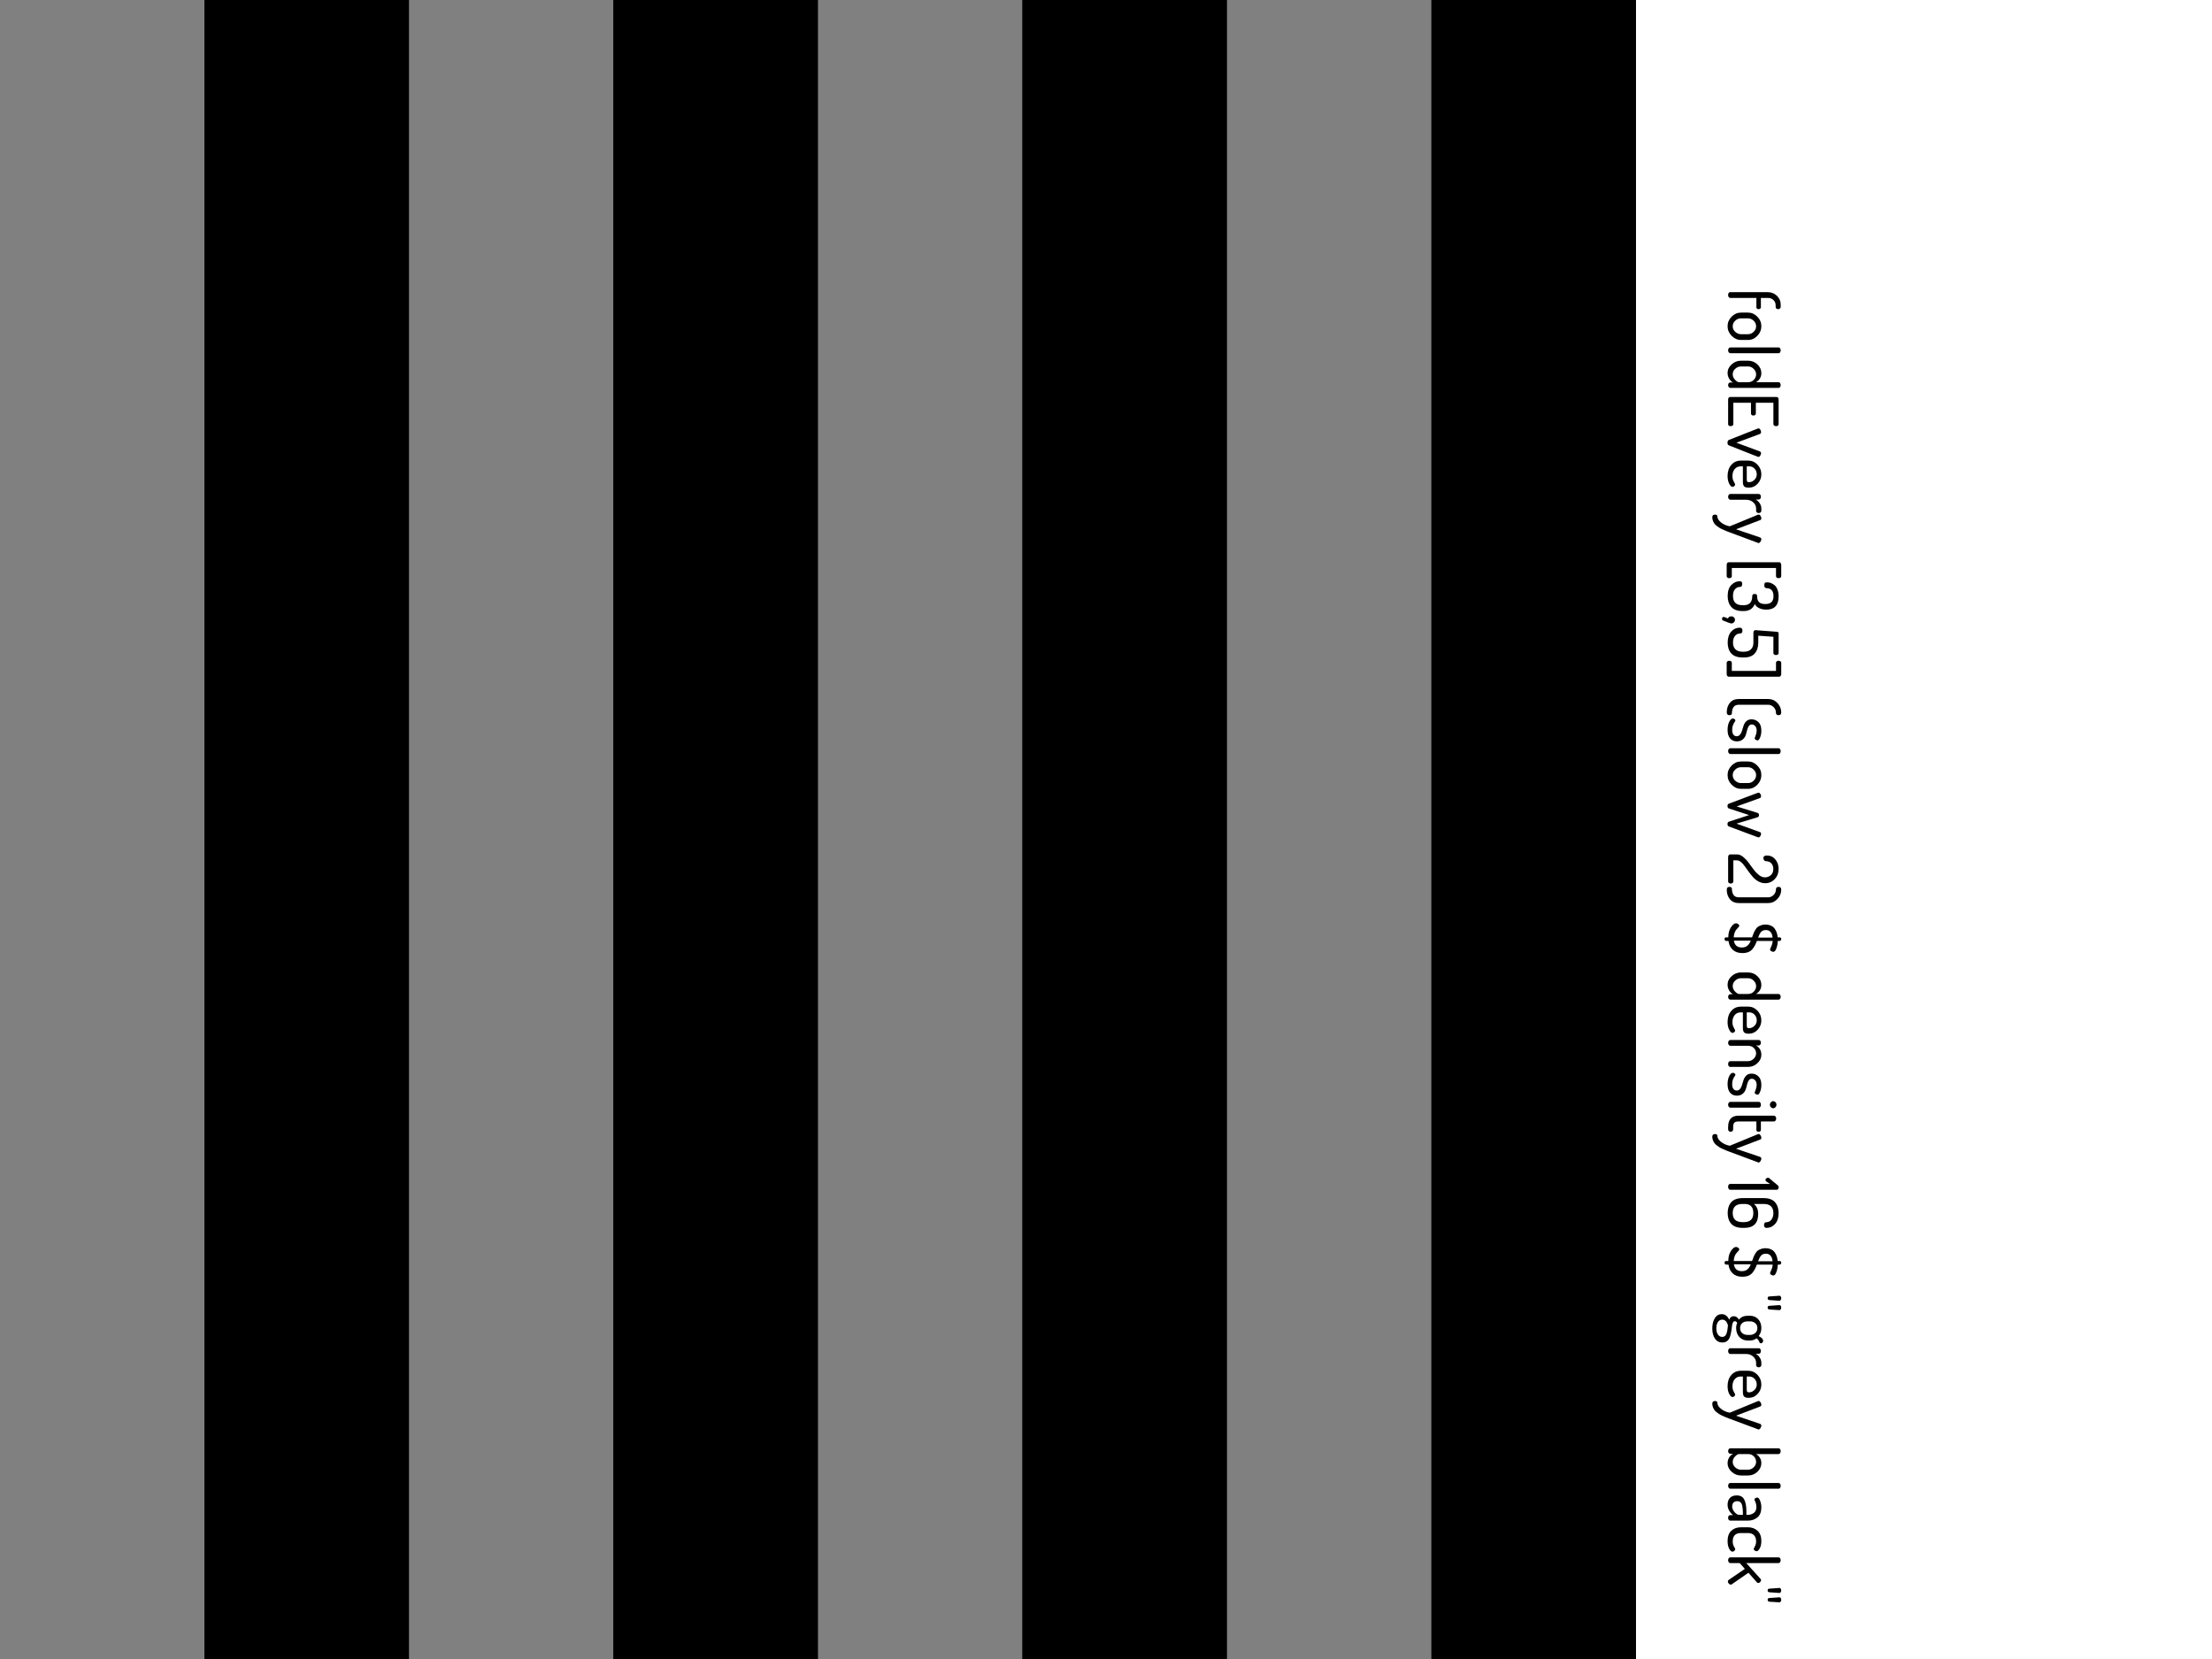 <?xml version="1.0" encoding="UTF-8"?>
<svg xmlns="http://www.w3.org/2000/svg" xmlns:xlink="http://www.w3.org/1999/xlink" width="384pt" height="288pt" viewBox="0 0 384 288" version="1.1">
<g id="surface137">
<path style=" stroke:none;fill-rule:nonzero;fill:rgb(0%,0%,0%);fill-opacity:1;" d="M 0 0 L 284 0 L 284 288 L 0 288 Z M 0 0 "/>
<path style=" stroke:none;fill-rule:nonzero;fill:rgb(50.196%,50.196%,50.196%);fill-opacity:1;" d="M 0 0 L 35.5 0 L 35.5 288 L 0 288 Z M 0 0 "/>
<path style=" stroke:none;fill-rule:nonzero;fill:rgb(0%,0%,0%);fill-opacity:1;" d="M 35.5 0 L 71 0 L 71 288 L 35.5 288 Z M 35.5 0 "/>
<path style=" stroke:none;fill-rule:nonzero;fill:rgb(50.196%,50.196%,50.196%);fill-opacity:1;" d="M 71 0 L 106.5 0 L 106.5 288 L 71 288 Z M 71 0 "/>
<path style=" stroke:none;fill-rule:nonzero;fill:rgb(0%,0%,0%);fill-opacity:1;" d="M 106.5 0 L 142 0 L 142 288 L 106.5 288 Z M 106.5 0 "/>
<path style=" stroke:none;fill-rule:nonzero;fill:rgb(50.196%,50.196%,50.196%);fill-opacity:1;" d="M 142 0 L 177.5 0 L 177.5 288 L 142 288 Z M 142 0 "/>
<path style=" stroke:none;fill-rule:nonzero;fill:rgb(0%,0%,0%);fill-opacity:1;" d="M 177.5 0 L 213 0 L 213 288 L 177.5 288 Z M 177.5 0 "/>
<path style=" stroke:none;fill-rule:nonzero;fill:rgb(50.196%,50.196%,50.196%);fill-opacity:1;" d="M 213 0 L 248.5 0 L 248.5 288 L 213 288 Z M 213 0 "/>
<path style=" stroke:none;fill-rule:nonzero;fill:rgb(0%,0%,0%);fill-opacity:1;" d="M 248.5 0 L 284 0 L 284 288 L 248.5 288 Z M 248.5 0 "/>
<path style=" stroke:none;fill-rule:nonzero;fill:rgb(0%,0%,0%);fill-opacity:1;" d="M 300.344 50.719 L 306.875 50.719 C 307.5 50.719 308.031 50.926 308.469 51.344 C 308.906 51.77 309.125 52.27 309.125 52.844 L 309.125 53.266 C 309.125 53.391 309.078 53.488 308.984 53.562 C 308.898 53.633 308.797 53.672 308.672 53.672 C 308.555 53.672 308.457 53.633 308.375 53.562 C 308.289 53.488 308.25 53.391 308.25 53.266 L 308.25 53.016 C 308.25 52.641 308.125 52.332 307.875 52.094 C 307.625 51.852 307.316 51.727 306.953 51.719 L 305.688 51.719 L 305.688 53.359 C 305.688 53.453 305.645 53.523 305.562 53.578 C 305.488 53.641 305.398 53.672 305.297 53.672 C 305.191 53.672 305.098 53.641 305.016 53.578 C 304.941 53.523 304.906 53.453 304.906 53.359 L 304.906 51.719 L 300.344 51.719 C 300.25 51.719 300.164 51.664 300.094 51.562 C 300.031 51.469 300 51.348 300 51.203 C 300 51.066 300.031 50.953 300.094 50.859 C 300.156 50.766 300.238 50.719 300.344 50.719 Z M 302.234 54.266 L 303.453 54.266 C 304.066 54.266 304.602 54.5 305.062 54.969 C 305.531 55.438 305.766 55.988 305.766 56.625 C 305.766 57.27 305.535 57.828 305.078 58.297 C 304.617 58.773 304.078 59.016 303.453 59.016 L 302.234 59.016 C 301.617 59.016 301.078 58.773 300.609 58.297 C 300.141 57.816 299.906 57.258 299.906 56.625 C 299.906 56 300.141 55.445 300.609 54.969 C 301.078 54.5 301.617 54.266 302.234 54.266 Z M 302.234 55.266 C 301.859 55.266 301.523 55.398 301.234 55.672 C 300.941 55.941 300.797 56.266 300.797 56.641 C 300.797 57.016 300.941 57.336 301.234 57.609 C 301.535 57.879 301.867 58.016 302.234 58.016 L 303.453 58.016 C 303.816 58.016 304.141 57.879 304.422 57.609 C 304.711 57.336 304.859 57.016 304.859 56.641 C 304.859 56.266 304.711 55.941 304.422 55.672 C 304.141 55.398 303.816 55.266 303.453 55.266 Z M 300.359 60.316 L 308.766 60.316 C 308.867 60.316 308.953 60.363 309.016 60.457 C 309.086 60.551 309.125 60.668 309.125 60.816 C 309.125 60.961 309.086 61.082 309.016 61.176 C 308.953 61.27 308.867 61.316 308.766 61.316 L 300.359 61.316 C 300.273 61.316 300.191 61.262 300.109 61.16 C 300.035 61.066 300 60.949 300 60.816 C 300 60.68 300.035 60.559 300.109 60.457 C 300.18 60.363 300.266 60.316 300.359 60.316 Z M 302.234 62.617 L 303.453 62.617 C 304.086 62.617 304.629 62.828 305.078 63.258 C 305.535 63.684 305.766 64.188 305.766 64.773 C 305.766 65.137 305.676 65.453 305.5 65.727 C 305.32 65.996 305.102 66.203 304.844 66.352 L 308.766 66.352 C 308.867 66.352 308.953 66.398 309.016 66.492 C 309.086 66.586 309.125 66.703 309.125 66.852 C 309.125 66.996 309.086 67.109 309.016 67.195 C 308.953 67.289 308.867 67.336 308.766 67.336 L 300.359 67.336 C 300.266 67.336 300.18 67.289 300.109 67.195 C 300.035 67.102 300 66.984 300 66.852 C 300 66.727 300.035 66.617 300.109 66.523 C 300.18 66.438 300.266 66.398 300.359 66.398 L 300.844 66.398 C 300.582 66.262 300.359 66.039 300.172 65.727 C 299.996 65.422 299.906 65.094 299.906 64.742 C 299.906 64.18 300.141 63.684 300.609 63.258 C 301.078 62.828 301.617 62.617 302.234 62.617 Z M 302.234 63.617 C 301.867 63.617 301.535 63.75 301.234 64.023 C 300.941 64.293 300.797 64.609 300.797 64.977 C 300.797 65.328 300.93 65.648 301.203 65.93 C 301.473 66.211 301.707 66.352 301.906 66.352 L 303.453 66.352 C 303.867 66.352 304.207 66.211 304.469 65.93 C 304.727 65.656 304.859 65.344 304.859 64.992 C 304.859 64.617 304.711 64.293 304.422 64.023 C 304.141 63.75 303.816 63.617 303.453 63.617 Z M 300.359 68.918 L 308.406 68.918 C 308.52 68.918 308.609 68.957 308.672 69.043 C 308.734 69.137 308.766 69.246 308.766 69.371 L 308.766 73.637 C 308.766 73.75 308.723 73.832 308.641 73.887 C 308.555 73.949 308.453 73.98 308.328 73.98 C 308.203 73.98 308.094 73.949 308 73.887 C 307.906 73.824 307.859 73.738 307.859 73.637 L 307.859 69.918 L 304.812 69.918 L 304.812 71.793 C 304.812 71.895 304.77 71.98 304.688 72.043 C 304.602 72.105 304.5 72.137 304.375 72.137 C 304.27 72.137 304.176 72.105 304.094 72.043 C 304.008 71.988 303.969 71.906 303.969 71.793 L 303.969 69.918 L 300.906 69.918 L 300.906 73.637 C 300.906 73.738 300.859 73.824 300.766 73.887 C 300.68 73.949 300.57 73.98 300.438 73.98 C 300.32 73.98 300.219 73.949 300.125 73.887 C 300.039 73.832 300 73.75 300 73.637 L 300 69.371 C 300 69.246 300.031 69.137 300.094 69.043 C 300.156 68.957 300.242 68.918 300.359 68.918 Z M 305.281 74.367 C 305.395 74.367 305.492 74.434 305.578 74.57 C 305.672 74.715 305.719 74.859 305.719 75.008 C 305.719 75.172 305.648 75.281 305.516 75.336 L 301.438 76.852 L 305.469 78.352 C 305.633 78.414 305.719 78.523 305.719 78.68 C 305.719 78.805 305.672 78.938 305.578 79.086 C 305.492 79.242 305.395 79.32 305.281 79.32 C 305.219 79.32 305.156 79.305 305.094 79.273 L 300.109 77.305 C 299.965 77.242 299.891 77.09 299.891 76.852 C 299.891 76.602 299.965 76.445 300.109 76.383 L 305.094 74.414 C 305.188 74.383 305.25 74.367 305.281 74.367 Z M 302.234 79.957 L 303.484 79.957 C 304.109 79.957 304.645 80.191 305.094 80.66 C 305.539 81.129 305.766 81.691 305.766 82.348 C 305.766 82.973 305.551 83.512 305.125 83.973 C 304.707 84.43 304.18 84.66 303.547 84.66 C 303.316 84.66 303.129 84.629 302.984 84.566 C 302.848 84.512 302.75 84.43 302.688 84.316 C 302.633 84.199 302.598 84.09 302.578 83.988 C 302.566 83.895 302.562 83.758 302.562 83.582 L 302.562 80.957 L 302.203 80.957 C 301.754 80.957 301.398 81.113 301.141 81.426 C 300.879 81.746 300.75 82.16 300.75 82.66 C 300.75 82.93 300.785 83.16 300.859 83.348 C 300.941 83.543 301.02 83.699 301.094 83.816 C 301.176 83.941 301.219 84.039 301.219 84.113 C 301.219 84.227 301.164 84.32 301.062 84.395 C 300.957 84.477 300.852 84.52 300.75 84.52 C 300.57 84.52 300.383 84.336 300.188 83.973 C 300 83.605 299.906 83.16 299.906 82.629 C 299.906 81.848 300.117 81.207 300.547 80.707 C 300.973 80.207 301.535 79.957 302.234 79.957 Z M 303.234 80.957 L 303.234 83.176 C 303.234 83.383 303.258 83.523 303.312 83.598 C 303.363 83.668 303.461 83.707 303.609 83.707 C 303.973 83.707 304.289 83.57 304.562 83.301 C 304.832 83.039 304.969 82.723 304.969 82.348 C 304.969 81.961 304.844 81.633 304.594 81.363 C 304.344 81.09 304.031 80.957 303.656 80.957 Z M 300.359 85.754 L 305.344 85.754 C 305.445 85.754 305.531 85.801 305.594 85.895 C 305.656 85.988 305.688 86.105 305.688 86.254 C 305.688 86.379 305.656 86.48 305.594 86.566 C 305.531 86.66 305.445 86.707 305.344 86.707 L 304.781 86.707 C 305.051 86.852 305.281 87.066 305.469 87.348 C 305.664 87.629 305.766 87.941 305.766 88.285 L 305.766 88.691 C 305.766 88.793 305.719 88.883 305.625 88.957 C 305.531 89.027 305.422 89.066 305.297 89.066 C 305.18 89.066 305.078 89.027 304.984 88.957 C 304.898 88.883 304.859 88.793 304.859 88.691 L 304.859 88.285 C 304.859 87.867 304.691 87.508 304.359 87.207 C 304.035 86.902 303.613 86.754 303.094 86.754 L 300.359 86.754 C 300.273 86.754 300.191 86.699 300.109 86.598 C 300.035 86.504 300 86.387 300 86.254 C 300 86.117 300.035 85.996 300.109 85.895 C 300.18 85.801 300.266 85.754 300.359 85.754 Z M 305.281 89.32 C 305.406 89.32 305.516 89.391 305.609 89.539 C 305.711 89.684 305.766 89.828 305.766 89.977 C 305.766 90.141 305.695 90.246 305.562 90.289 L 301.375 91.883 L 305.562 93.305 C 305.695 93.367 305.766 93.469 305.766 93.617 C 305.766 93.75 305.711 93.891 305.609 94.039 C 305.516 94.195 305.398 94.273 305.266 94.273 C 305.223 94.273 305.18 94.258 305.141 94.227 L 300.266 92.414 L 299.656 92.18 C 299.555 92.137 299.367 92.055 299.094 91.93 C 298.824 91.812 298.625 91.715 298.5 91.633 C 298.375 91.559 298.219 91.449 298.031 91.305 C 297.836 91.156 297.695 91.016 297.609 90.883 C 297.516 90.746 297.434 90.586 297.359 90.398 C 297.289 90.211 297.25 90.012 297.25 89.805 C 297.25 89.492 297.402 89.336 297.703 89.336 C 297.984 89.336 298.125 89.43 298.125 89.617 C 298.125 89.98 298.328 90.328 298.734 90.664 C 299.141 91.008 299.656 91.242 300.281 91.367 L 305.141 89.367 C 305.191 89.336 305.238 89.32 305.281 89.32 Z M 300.094 97.605 L 308.875 97.605 C 308.977 97.605 309.062 97.652 309.125 97.746 C 309.188 97.84 309.219 97.941 309.219 98.059 L 309.219 100.027 C 309.219 100.129 309.172 100.215 309.078 100.277 C 308.992 100.34 308.891 100.371 308.766 100.371 C 308.641 100.371 308.531 100.34 308.438 100.277 C 308.352 100.215 308.312 100.129 308.312 100.027 L 308.312 98.605 L 300.641 98.605 L 300.641 100.027 C 300.641 100.129 300.598 100.215 300.516 100.277 C 300.43 100.34 300.32 100.371 300.188 100.371 C 300.07 100.371 299.977 100.34 299.891 100.277 C 299.797 100.215 299.75 100.129 299.75 100.027 L 299.75 98.059 C 299.75 97.941 299.781 97.84 299.844 97.746 C 299.906 97.652 299.992 97.605 300.094 97.605 Z M 301.969 100.906 C 302.156 100.906 302.281 100.938 302.344 101 C 302.406 101.07 302.438 101.195 302.438 101.375 C 302.438 101.562 302.406 101.691 302.344 101.766 C 302.281 101.848 302.18 101.891 302.047 101.891 C 301.734 101.891 301.453 102.02 301.203 102.281 C 300.961 102.539 300.844 102.938 300.844 103.469 C 300.844 104.531 301.395 105.062 302.5 105.062 L 302.719 105.062 C 303.695 105.062 304.188 104.531 304.188 103.469 C 304.188 103.227 304.328 103.109 304.609 103.109 C 304.891 103.109 305.031 103.227 305.031 103.469 C 305.031 103.926 305.133 104.27 305.344 104.5 C 305.551 104.738 305.926 104.859 306.469 104.859 C 307.406 104.859 307.875 104.41 307.875 103.516 C 307.875 102.992 307.758 102.629 307.531 102.422 C 307.301 102.211 307.031 102.109 306.719 102.109 C 306.426 102.109 306.281 101.945 306.281 101.625 C 306.281 101.406 306.312 101.258 306.375 101.188 C 306.445 101.125 306.582 101.094 306.781 101.094 C 306.988 101.094 307.195 101.129 307.406 101.203 C 307.625 101.285 307.836 101.41 308.047 101.578 C 308.254 101.742 308.426 101.992 308.562 102.328 C 308.695 102.672 308.766 103.07 308.766 103.531 C 308.766 105.062 308.055 105.828 306.641 105.828 C 306.141 105.828 305.711 105.738 305.359 105.562 C 305.016 105.383 304.77 105.148 304.625 104.859 C 304.301 105.672 303.664 106.078 302.719 106.078 L 302.5 106.078 C 301.613 106.078 300.961 105.836 300.547 105.359 C 300.129 104.879 299.922 104.25 299.922 103.469 C 299.922 102.633 300.129 102 300.547 101.562 C 300.973 101.125 301.445 100.906 301.969 100.906 Z M 300.547 106.992 C 300.723 106.992 300.875 107.047 301 107.164 C 301.125 107.277 301.188 107.422 301.188 107.602 C 301.188 107.766 301.125 107.914 301 108.039 C 300.883 108.164 300.734 108.227 300.547 108.227 C 300.41 108.227 299.93 108.055 299.094 107.711 C 298.992 107.656 298.938 107.57 298.938 107.445 C 298.938 107.352 298.965 107.266 299.016 107.195 C 299.07 107.133 299.137 107.102 299.219 107.102 C 299.273 107.102 299.32 107.105 299.359 107.117 L 299.969 107.367 C 300.07 107.117 300.266 106.992 300.547 106.992 Z M 302 108.965 C 302.32 108.965 302.484 109.129 302.484 109.465 C 302.484 109.809 302.348 109.98 302.078 109.98 C 301.691 109.98 301.391 110.125 301.172 110.418 C 300.953 110.719 300.844 111.094 300.844 111.543 C 300.844 112.051 300.984 112.441 301.266 112.715 C 301.547 112.996 301.961 113.137 302.516 113.137 L 302.75 113.137 C 303.289 113.137 303.695 112.996 303.969 112.715 C 304.25 112.441 304.391 112.059 304.391 111.559 L 304.391 109.855 C 304.391 109.543 304.52 109.387 304.781 109.387 C 304.863 109.387 304.953 109.395 305.047 109.418 L 308.406 109.668 C 308.645 109.676 308.766 109.766 308.766 109.934 L 308.766 113.387 C 308.766 113.488 308.719 113.566 308.625 113.621 C 308.539 113.684 308.438 113.715 308.312 113.715 C 308.195 113.715 308.094 113.684 308 113.621 C 307.906 113.566 307.859 113.488 307.859 113.387 L 307.859 110.543 L 305.234 110.355 L 305.234 111.559 C 305.234 112.34 305.031 112.965 304.625 113.434 C 304.227 113.902 303.602 114.137 302.75 114.137 L 302.516 114.137 C 301.629 114.137 300.973 113.902 300.547 113.434 C 300.129 112.965 299.922 112.34 299.922 111.559 C 299.922 110.754 300.125 110.121 300.531 109.652 C 300.938 109.191 301.426 108.965 302 108.965 Z M 300.188 114.707 C 300.32 114.707 300.43 114.738 300.516 114.801 C 300.598 114.863 300.641 114.945 300.641 115.051 L 300.641 116.473 L 308.312 116.473 L 308.312 115.051 C 308.312 114.945 308.352 114.863 308.438 114.801 C 308.531 114.738 308.641 114.707 308.766 114.707 C 308.891 114.707 308.992 114.738 309.078 114.801 C 309.172 114.863 309.219 114.945 309.219 115.051 L 309.219 117.02 C 309.219 117.145 309.188 117.246 309.125 117.332 C 309.062 117.426 308.977 117.473 308.875 117.473 L 300.094 117.473 C 299.992 117.473 299.906 117.426 299.844 117.332 C 299.781 117.246 299.75 117.145 299.75 117.02 L 299.75 115.051 C 299.75 114.945 299.797 114.863 299.891 114.801 C 299.977 114.738 300.07 114.707 300.188 114.707 Z M 301.859 121.344 L 306.953 121.344 C 307.578 121.344 308.109 121.57 308.547 122.031 C 308.992 122.5 309.219 123.047 309.219 123.672 C 309.219 123.992 309.066 124.156 308.766 124.156 C 308.629 124.156 308.52 124.125 308.438 124.062 C 308.352 124 308.312 123.914 308.312 123.812 C 308.312 123.375 308.172 123.02 307.891 122.75 C 307.617 122.477 307.305 122.344 306.953 122.344 L 301.859 122.344 C 301.422 122.344 301.109 122.488 300.922 122.781 C 300.742 123.07 300.656 123.414 300.656 123.812 C 300.656 124.039 300.504 124.156 300.203 124.156 C 299.914 124.156 299.766 123.984 299.766 123.641 C 299.766 122.992 299.949 122.445 300.312 122 C 300.676 121.562 301.191 121.344 301.859 121.344 Z M 300.812 124.734 C 300.914 124.734 301.016 124.766 301.109 124.828 C 301.211 124.898 301.266 124.984 301.266 125.078 C 301.266 125.141 301.219 125.227 301.125 125.344 C 301.031 125.469 300.938 125.645 300.844 125.875 C 300.75 126.102 300.703 126.367 300.703 126.672 C 300.703 127.066 300.773 127.352 300.922 127.531 C 301.066 127.719 301.25 127.812 301.469 127.812 C 301.727 127.812 301.938 127.707 302.094 127.5 C 302.25 127.301 302.363 127.055 302.438 126.766 C 302.52 126.484 302.609 126.195 302.703 125.906 C 302.805 125.625 302.969 125.379 303.188 125.172 C 303.414 124.973 303.711 124.875 304.078 124.875 C 304.535 124.875 304.93 125.035 305.266 125.359 C 305.598 125.68 305.766 126.176 305.766 126.844 C 305.766 127.27 305.695 127.656 305.562 128 C 305.426 128.352 305.273 128.531 305.109 128.531 C 305.016 128.531 304.906 128.492 304.781 128.422 C 304.664 128.348 304.609 128.254 304.609 128.141 C 304.609 128.109 304.664 127.953 304.781 127.672 C 304.895 127.398 304.953 127.129 304.953 126.859 C 304.953 126.492 304.863 126.219 304.688 126.031 C 304.52 125.852 304.328 125.766 304.109 125.766 C 303.891 125.766 303.711 125.863 303.578 126.062 C 303.453 126.258 303.352 126.504 303.281 126.797 C 303.219 127.098 303.133 127.391 303.031 127.672 C 302.926 127.961 302.742 128.207 302.484 128.406 C 302.234 128.602 301.91 128.703 301.516 128.703 C 301.016 128.703 300.617 128.523 300.328 128.172 C 300.047 127.828 299.906 127.336 299.906 126.703 C 299.906 126.16 300 125.695 300.188 125.312 C 300.383 124.926 300.594 124.734 300.812 124.734 Z M 300.359 129.895 L 308.766 129.895 C 308.867 129.895 308.953 129.941 309.016 130.035 C 309.086 130.129 309.125 130.246 309.125 130.395 C 309.125 130.539 309.086 130.66 309.016 130.754 C 308.953 130.848 308.867 130.895 308.766 130.895 L 300.359 130.895 C 300.273 130.895 300.191 130.84 300.109 130.738 C 300.035 130.645 300 130.527 300 130.395 C 300 130.258 300.035 130.137 300.109 130.035 C 300.18 129.941 300.266 129.895 300.359 129.895 Z M 302.234 132.191 L 303.453 132.191 C 304.066 132.191 304.602 132.426 305.062 132.895 C 305.531 133.363 305.766 133.914 305.766 134.551 C 305.766 135.195 305.535 135.754 305.078 136.223 C 304.617 136.699 304.078 136.941 303.453 136.941 L 302.234 136.941 C 301.617 136.941 301.078 136.699 300.609 136.223 C 300.141 135.742 299.906 135.184 299.906 134.551 C 299.906 133.926 300.141 133.371 300.609 132.895 C 301.078 132.426 301.617 132.191 302.234 132.191 Z M 302.234 133.191 C 301.859 133.191 301.523 133.324 301.234 133.598 C 300.941 133.867 300.797 134.191 300.797 134.566 C 300.797 134.941 300.941 135.262 301.234 135.535 C 301.535 135.805 301.867 135.941 302.234 135.941 L 303.453 135.941 C 303.816 135.941 304.141 135.805 304.422 135.535 C 304.711 135.262 304.859 134.941 304.859 134.566 C 304.859 134.191 304.711 133.867 304.422 133.598 C 304.141 133.324 303.816 133.191 303.453 133.191 Z M 305.281 137.605 C 305.395 137.605 305.492 137.668 305.578 137.793 C 305.672 137.926 305.719 138.066 305.719 138.215 C 305.719 138.379 305.648 138.488 305.516 138.543 L 301.484 139.996 L 305.125 141.121 C 305.281 141.172 305.359 141.297 305.359 141.496 C 305.359 141.691 305.281 141.816 305.125 141.871 L 301.453 142.98 L 305.516 144.449 C 305.648 144.48 305.719 144.578 305.719 144.746 C 305.719 144.891 305.672 145.031 305.578 145.168 C 305.492 145.301 305.395 145.371 305.281 145.371 C 305.219 145.371 305.156 145.355 305.094 145.324 L 300.109 143.465 C 299.965 143.402 299.891 143.266 299.891 143.059 C 299.891 142.84 299.965 142.703 300.109 142.652 L 303.641 141.496 L 300.141 140.355 C 299.977 140.293 299.891 140.145 299.891 139.918 C 299.891 139.707 299.977 139.574 300.141 139.512 L 305.094 137.652 C 305.188 137.621 305.25 137.605 305.281 137.605 Z M 300.359 148.324 L 301.531 148.324 C 301.883 148.324 302.234 148.457 302.578 148.73 C 302.93 149.012 303.25 149.344 303.531 149.73 L 304.391 150.902 C 304.672 151.285 304.984 151.613 305.328 151.887 C 305.68 152.168 306.035 152.309 306.391 152.309 C 306.773 152.309 307.113 152.184 307.406 151.934 C 307.695 151.684 307.844 151.324 307.844 150.855 C 307.844 150.449 307.727 150.121 307.5 149.871 C 307.27 149.621 306.945 149.496 306.531 149.496 C 306.426 149.496 306.332 149.441 306.25 149.34 C 306.164 149.246 306.125 149.121 306.125 148.965 C 306.125 148.66 306.32 148.512 306.719 148.512 C 307.32 148.512 307.812 148.734 308.188 149.184 C 308.57 149.641 308.766 150.199 308.766 150.855 C 308.766 151.551 308.539 152.137 308.094 152.605 C 307.656 153.082 307.102 153.324 306.438 153.324 C 306.031 153.324 305.645 153.223 305.281 153.027 C 304.914 152.828 304.602 152.582 304.344 152.293 C 304.082 152 303.828 151.684 303.578 151.34 L 302.891 150.387 C 302.691 150.094 302.473 149.848 302.234 149.652 C 301.992 149.453 301.758 149.355 301.531 149.355 L 300.906 149.355 L 300.906 153.043 C 300.906 153.137 300.859 153.215 300.766 153.277 C 300.68 153.348 300.578 153.387 300.453 153.387 C 300.336 153.387 300.234 153.348 300.141 153.277 C 300.047 153.215 300 153.137 300 153.043 L 300 148.777 C 300 148.672 300.031 148.566 300.094 148.465 C 300.164 148.371 300.254 148.324 300.359 148.324 Z M 300.203 153.961 C 300.504 153.961 300.656 154.074 300.656 154.305 C 300.656 154.699 300.742 155.043 300.922 155.336 C 301.109 155.625 301.422 155.773 301.859 155.773 L 306.953 155.773 C 307.305 155.773 307.617 155.637 307.891 155.367 C 308.172 155.094 308.312 154.742 308.312 154.305 C 308.312 154.199 308.352 154.117 308.438 154.055 C 308.52 153.992 308.629 153.961 308.766 153.961 C 309.066 153.961 309.219 154.121 309.219 154.445 C 309.219 155.07 308.992 155.609 308.547 156.07 C 308.109 156.539 307.578 156.773 306.953 156.773 L 301.859 156.773 C 301.191 156.773 300.676 156.547 300.312 156.102 C 299.949 155.664 299.766 155.117 299.766 154.461 C 299.766 154.125 299.914 153.961 300.203 153.961 Z M 301.375 160.281 C 301.508 160.281 301.633 160.328 301.75 160.422 C 301.875 160.516 301.938 160.613 301.938 160.719 C 301.938 160.781 301.883 160.867 301.781 160.984 C 301.688 161.098 301.582 161.211 301.469 161.328 C 301.352 161.441 301.242 161.625 301.141 161.875 C 301.047 162.125 300.988 162.406 300.969 162.719 L 304.156 162.719 L 304.406 162.062 C 304.457 161.914 304.551 161.723 304.688 161.484 C 304.82 161.242 304.957 161.066 305.094 160.953 C 305.238 160.836 305.43 160.734 305.672 160.641 C 305.91 160.547 306.176 160.5 306.469 160.5 C 306.832 160.5 307.148 160.562 307.422 160.688 C 307.703 160.812 307.922 160.984 308.078 161.203 C 308.234 161.43 308.352 161.664 308.438 161.906 C 308.52 162.156 308.578 162.426 308.609 162.719 L 308.969 162.719 C 309.031 162.719 309.086 162.742 309.141 162.797 C 309.191 162.859 309.219 162.938 309.219 163.031 C 309.219 163.102 309.191 163.172 309.141 163.234 C 309.086 163.305 309.031 163.344 308.969 163.344 L 308.625 163.344 C 308.602 163.82 308.52 164.254 308.375 164.641 C 308.238 165.035 308.062 165.234 307.844 165.234 C 307.727 165.234 307.602 165.191 307.469 165.109 C 307.344 165.035 307.281 164.93 307.281 164.797 C 307.281 164.766 307.348 164.598 307.484 164.297 C 307.629 164.004 307.711 163.688 307.734 163.344 L 304.984 163.344 C 304.879 163.656 304.77 163.91 304.656 164.109 C 304.551 164.316 304.406 164.535 304.219 164.766 C 304.031 164.992 303.789 165.164 303.5 165.281 C 303.207 165.395 302.863 165.453 302.469 165.453 C 301.77 165.453 301.211 165.258 300.797 164.875 C 300.391 164.5 300.145 163.988 300.062 163.344 L 299.625 163.344 C 299.562 163.344 299.508 163.305 299.453 163.234 C 299.402 163.172 299.375 163.102 299.375 163.031 C 299.375 162.938 299.402 162.859 299.453 162.797 C 299.508 162.742 299.562 162.719 299.625 162.719 L 300.031 162.719 C 300.031 162.031 300.18 161.453 300.484 160.984 C 300.797 160.516 301.094 160.281 301.375 160.281 Z M 306.562 161.453 C 306.188 161.453 305.906 161.562 305.719 161.781 C 305.531 162 305.359 162.328 305.203 162.766 L 307.719 162.766 C 307.625 161.891 307.238 161.453 306.562 161.453 Z M 301 163.297 C 301.125 164.086 301.582 164.484 302.375 164.484 C 302.789 164.484 303.113 164.379 303.344 164.172 C 303.582 163.973 303.781 163.68 303.938 163.297 Z M 302.234 168.816 L 303.453 168.816 C 304.086 168.816 304.629 169.027 305.078 169.457 C 305.535 169.883 305.766 170.387 305.766 170.973 C 305.766 171.336 305.676 171.652 305.5 171.926 C 305.32 172.195 305.102 172.402 304.844 172.551 L 308.766 172.551 C 308.867 172.551 308.953 172.598 309.016 172.691 C 309.086 172.785 309.125 172.902 309.125 173.051 C 309.125 173.195 309.086 173.309 309.016 173.395 C 308.953 173.488 308.867 173.535 308.766 173.535 L 300.359 173.535 C 300.266 173.535 300.18 173.488 300.109 173.395 C 300.035 173.301 300 173.184 300 173.051 C 300 172.926 300.035 172.816 300.109 172.723 C 300.18 172.637 300.266 172.598 300.359 172.598 L 300.844 172.598 C 300.582 172.461 300.359 172.238 300.172 171.926 C 299.996 171.621 299.906 171.293 299.906 170.941 C 299.906 170.379 300.141 169.883 300.609 169.457 C 301.078 169.027 301.617 168.816 302.234 168.816 Z M 302.234 169.816 C 301.867 169.816 301.535 169.949 301.234 170.223 C 300.941 170.492 300.797 170.809 300.797 171.176 C 300.797 171.527 300.93 171.848 301.203 172.129 C 301.473 172.41 301.707 172.551 301.906 172.551 L 303.453 172.551 C 303.867 172.551 304.207 172.41 304.469 172.129 C 304.727 171.855 304.859 171.543 304.859 171.191 C 304.859 170.816 304.711 170.492 304.422 170.223 C 304.141 169.949 303.816 169.816 303.453 169.816 Z M 302.234 174.746 L 303.484 174.746 C 304.109 174.746 304.645 174.98 305.094 175.449 C 305.539 175.918 305.766 176.48 305.766 177.137 C 305.766 177.762 305.551 178.301 305.125 178.762 C 304.707 179.219 304.18 179.449 303.547 179.449 C 303.316 179.449 303.129 179.418 302.984 179.355 C 302.848 179.301 302.75 179.219 302.688 179.105 C 302.633 178.988 302.598 178.879 302.578 178.777 C 302.566 178.684 302.562 178.547 302.562 178.371 L 302.562 175.746 L 302.203 175.746 C 301.754 175.746 301.398 175.902 301.141 176.215 C 300.879 176.535 300.75 176.949 300.75 177.449 C 300.75 177.719 300.785 177.949 300.859 178.137 C 300.941 178.332 301.02 178.488 301.094 178.605 C 301.176 178.73 301.219 178.828 301.219 178.902 C 301.219 179.016 301.164 179.109 301.062 179.184 C 300.957 179.266 300.852 179.309 300.75 179.309 C 300.57 179.309 300.383 179.125 300.188 178.762 C 300 178.395 299.906 177.949 299.906 177.418 C 299.906 176.637 300.117 175.996 300.547 175.496 C 300.973 174.996 301.535 174.746 302.234 174.746 Z M 303.234 175.746 L 303.234 177.965 C 303.234 178.172 303.258 178.312 303.312 178.387 C 303.363 178.457 303.461 178.496 303.609 178.496 C 303.973 178.496 304.289 178.359 304.562 178.09 C 304.832 177.828 304.969 177.512 304.969 177.137 C 304.969 176.75 304.844 176.422 304.594 176.152 C 304.344 175.879 304.031 175.746 303.656 175.746 Z M 300.359 180.543 L 305.344 180.543 C 305.445 180.543 305.531 180.59 305.594 180.684 C 305.656 180.777 305.688 180.895 305.688 181.043 C 305.688 181.156 305.648 181.262 305.578 181.355 C 305.516 181.449 305.438 181.496 305.344 181.496 L 304.844 181.496 C 305.102 181.621 305.32 181.824 305.5 182.105 C 305.676 182.395 305.766 182.73 305.766 183.105 C 305.766 183.668 305.535 184.156 305.078 184.574 C 304.629 185 304.086 185.215 303.453 185.215 L 300.359 185.215 C 300.242 185.215 300.156 185.16 300.094 185.059 C 300.031 184.965 300 184.848 300 184.715 C 300 184.59 300.031 184.473 300.094 184.371 C 300.156 184.266 300.242 184.215 300.359 184.215 L 303.453 184.215 C 303.816 184.215 304.141 184.078 304.422 183.809 C 304.711 183.535 304.859 183.219 304.859 182.855 C 304.859 182.512 304.727 182.203 304.469 181.934 C 304.207 181.672 303.867 181.543 303.453 181.543 L 300.359 181.543 C 300.273 181.543 300.191 181.488 300.109 181.387 C 300.035 181.281 300 181.168 300 181.043 C 300 180.906 300.035 180.785 300.109 180.684 C 300.18 180.59 300.266 180.543 300.359 180.543 Z M 300.812 186.238 C 300.914 186.238 301.016 186.27 301.109 186.332 C 301.211 186.402 301.266 186.488 301.266 186.582 C 301.266 186.645 301.219 186.73 301.125 186.848 C 301.031 186.973 300.938 187.148 300.844 187.379 C 300.75 187.605 300.703 187.871 300.703 188.176 C 300.703 188.57 300.773 188.855 300.922 189.035 C 301.066 189.223 301.25 189.316 301.469 189.316 C 301.727 189.316 301.938 189.211 302.094 189.004 C 302.25 188.805 302.363 188.559 302.438 188.27 C 302.52 187.988 302.609 187.699 302.703 187.41 C 302.805 187.129 302.969 186.883 303.188 186.676 C 303.414 186.477 303.711 186.379 304.078 186.379 C 304.535 186.379 304.93 186.539 305.266 186.863 C 305.598 187.184 305.766 187.68 305.766 188.348 C 305.766 188.773 305.695 189.16 305.562 189.504 C 305.426 189.855 305.273 190.035 305.109 190.035 C 305.016 190.035 304.906 189.996 304.781 189.926 C 304.664 189.852 304.609 189.758 304.609 189.645 C 304.609 189.613 304.664 189.457 304.781 189.176 C 304.895 188.902 304.953 188.633 304.953 188.363 C 304.953 187.996 304.863 187.723 304.688 187.535 C 304.52 187.355 304.328 187.27 304.109 187.27 C 303.891 187.27 303.711 187.367 303.578 187.566 C 303.453 187.762 303.352 188.008 303.281 188.301 C 303.219 188.602 303.133 188.895 303.031 189.176 C 302.926 189.465 302.742 189.711 302.484 189.91 C 302.234 190.105 301.91 190.207 301.516 190.207 C 301.016 190.207 300.617 190.027 300.328 189.676 C 300.047 189.332 299.906 188.84 299.906 188.207 C 299.906 187.664 300 187.199 300.188 186.816 C 300.383 186.43 300.594 186.238 300.812 186.238 Z M 307.422 191.348 C 307.535 191.223 307.664 191.16 307.812 191.16 C 307.969 191.16 308.102 191.215 308.219 191.332 C 308.332 191.457 308.391 191.605 308.391 191.785 C 308.391 191.949 308.332 192.09 308.219 192.207 C 308.102 192.332 307.969 192.395 307.812 192.395 C 307.664 192.395 307.535 192.332 307.422 192.207 C 307.305 192.09 307.25 191.949 307.25 191.785 C 307.25 191.617 307.305 191.473 307.422 191.348 Z M 300.359 191.285 L 305.344 191.285 C 305.445 191.285 305.531 191.332 305.594 191.426 C 305.656 191.527 305.688 191.648 305.688 191.785 C 305.688 191.93 305.656 192.051 305.594 192.145 C 305.531 192.238 305.445 192.285 305.344 192.285 L 300.359 192.285 C 300.273 192.285 300.191 192.23 300.109 192.129 C 300.035 192.035 300 191.918 300 191.785 C 300 191.648 300.035 191.527 300.109 191.426 C 300.18 191.332 300.266 191.285 300.359 191.285 Z M 301.812 193.68 L 307.984 193.68 C 308.086 193.68 308.172 193.73 308.234 193.836 C 308.305 193.938 308.344 194.047 308.344 194.164 C 308.344 194.297 308.305 194.418 308.234 194.523 C 308.172 194.625 308.086 194.68 307.984 194.68 L 305.688 194.68 L 305.688 196.18 C 305.688 196.273 305.645 196.344 305.562 196.398 C 305.488 196.449 305.398 196.477 305.297 196.477 C 305.191 196.477 305.098 196.449 305.016 196.398 C 304.941 196.344 304.906 196.273 304.906 196.18 L 304.906 194.68 L 301.812 194.68 C 301.469 194.68 301.223 194.75 301.078 194.898 C 300.941 195.043 300.875 195.297 300.875 195.664 L 300.875 196.039 C 300.875 196.172 300.832 196.277 300.75 196.352 C 300.664 196.434 300.562 196.477 300.438 196.477 C 300.32 196.477 300.219 196.434 300.125 196.352 C 300.039 196.266 300 196.164 300 196.039 L 300 195.664 C 300 194.34 300.602 193.68 301.812 193.68 Z M 305.281 196.855 C 305.406 196.855 305.516 196.926 305.609 197.074 C 305.711 197.219 305.766 197.363 305.766 197.512 C 305.766 197.676 305.695 197.781 305.562 197.824 L 301.375 199.418 L 305.562 200.84 C 305.695 200.902 305.766 201.004 305.766 201.152 C 305.766 201.285 305.711 201.426 305.609 201.574 C 305.516 201.73 305.398 201.809 305.266 201.809 C 305.223 201.809 305.18 201.793 305.141 201.762 L 300.266 199.949 L 299.656 199.715 C 299.555 199.672 299.367 199.59 299.094 199.465 C 298.824 199.348 298.625 199.25 298.5 199.168 C 298.375 199.094 298.219 198.984 298.031 198.84 C 297.836 198.691 297.695 198.551 297.609 198.418 C 297.516 198.281 297.434 198.121 297.359 197.934 C 297.289 197.746 297.25 197.547 297.25 197.34 C 297.25 197.027 297.402 196.871 297.703 196.871 C 297.984 196.871 298.125 196.965 298.125 197.152 C 298.125 197.516 298.328 197.863 298.734 198.199 C 299.141 198.543 299.656 198.777 300.281 198.902 L 305.141 196.902 C 305.191 196.871 305.238 196.855 305.281 196.855 Z M 306.906 204.465 C 307.07 204.465 307.207 204.535 307.312 204.684 L 308.625 205.777 C 308.727 205.879 308.781 205.984 308.781 206.09 C 308.781 206.203 308.75 206.309 308.688 206.402 C 308.625 206.496 308.535 206.543 308.422 206.543 L 300.359 206.543 C 300.242 206.543 300.156 206.488 300.094 206.387 C 300.031 206.293 300 206.172 300 206.027 C 300 205.891 300.031 205.77 300.094 205.668 C 300.156 205.574 300.242 205.527 300.359 205.527 L 307.266 205.527 L 306.609 205.09 C 306.523 205.004 306.484 204.922 306.484 204.84 C 306.484 204.734 306.523 204.645 306.609 204.574 C 306.691 204.5 306.789 204.465 306.906 204.465 Z M 302.547 207.988 L 306.156 207.988 C 307.062 207.988 307.723 208.227 308.141 208.707 C 308.555 209.184 308.766 209.82 308.766 210.613 C 308.766 211.414 308.555 212.039 308.141 212.488 C 307.734 212.934 307.25 213.16 306.688 213.16 C 306.383 213.16 306.234 213.004 306.234 212.691 C 306.234 212.348 306.367 212.176 306.641 212.176 C 307.004 212.176 307.297 212.023 307.516 211.723 C 307.742 211.418 307.859 211.043 307.859 210.598 C 307.859 209.535 307.289 209.004 306.156 209.004 L 304.469 209.004 C 304.969 209.387 305.219 209.973 305.219 210.754 C 305.219 212.355 304.41 213.16 302.797 213.16 L 302.547 213.16 C 301.641 213.16 300.973 212.926 300.547 212.457 C 300.129 211.988 299.922 211.363 299.922 210.582 C 299.922 209.801 300.129 209.168 300.547 208.691 C 300.973 208.223 301.641 207.988 302.547 207.988 Z M 302.5 209.004 C 301.363 209.004 300.797 209.527 300.797 210.582 C 300.797 211.633 301.363 212.16 302.5 212.16 L 302.75 212.16 C 303.832 212.16 304.375 211.633 304.375 210.582 C 304.375 209.527 303.867 209.004 302.859 209.004 Z M 301.375 216.469 C 301.508 216.469 301.633 216.516 301.75 216.609 C 301.875 216.703 301.938 216.801 301.938 216.906 C 301.938 216.969 301.883 217.055 301.781 217.172 C 301.688 217.285 301.582 217.398 301.469 217.516 C 301.352 217.629 301.242 217.812 301.141 218.062 C 301.047 218.312 300.988 218.594 300.969 218.906 L 304.156 218.906 L 304.406 218.25 C 304.457 218.102 304.551 217.91 304.688 217.672 C 304.82 217.43 304.957 217.254 305.094 217.141 C 305.238 217.023 305.43 216.922 305.672 216.828 C 305.91 216.734 306.176 216.688 306.469 216.688 C 306.832 216.688 307.148 216.75 307.422 216.875 C 307.703 217 307.922 217.172 308.078 217.391 C 308.234 217.617 308.352 217.852 308.438 218.094 C 308.52 218.344 308.578 218.613 308.609 218.906 L 308.969 218.906 C 309.031 218.906 309.086 218.93 309.141 218.984 C 309.191 219.047 309.219 219.125 309.219 219.219 C 309.219 219.289 309.191 219.359 309.141 219.422 C 309.086 219.492 309.031 219.531 308.969 219.531 L 308.625 219.531 C 308.602 220.008 308.52 220.441 308.375 220.828 C 308.238 221.223 308.062 221.422 307.844 221.422 C 307.727 221.422 307.602 221.379 307.469 221.297 C 307.344 221.223 307.281 221.117 307.281 220.984 C 307.281 220.953 307.348 220.785 307.484 220.484 C 307.629 220.191 307.711 219.875 307.734 219.531 L 304.984 219.531 C 304.879 219.844 304.77 220.098 304.656 220.297 C 304.551 220.504 304.406 220.723 304.219 220.953 C 304.031 221.18 303.789 221.352 303.5 221.469 C 303.207 221.582 302.863 221.641 302.469 221.641 C 301.77 221.641 301.211 221.445 300.797 221.062 C 300.391 220.688 300.145 220.176 300.062 219.531 L 299.625 219.531 C 299.562 219.531 299.508 219.492 299.453 219.422 C 299.402 219.359 299.375 219.289 299.375 219.219 C 299.375 219.125 299.402 219.047 299.453 218.984 C 299.508 218.93 299.562 218.906 299.625 218.906 L 300.031 218.906 C 300.031 218.219 300.18 217.641 300.484 217.172 C 300.797 216.703 301.094 216.469 301.375 216.469 Z M 306.562 217.641 C 306.188 217.641 305.906 217.75 305.719 217.969 C 305.531 218.188 305.359 218.516 305.203 218.953 L 307.719 218.953 C 307.625 218.078 307.238 217.641 306.562 217.641 Z M 301 219.484 C 301.125 220.273 301.582 220.672 302.375 220.672 C 302.789 220.672 303.113 220.566 303.344 220.359 C 303.582 220.16 303.781 219.867 303.938 219.484 Z M 308.922 224.938 C 309.004 224.938 309.07 224.977 309.125 225.062 C 309.188 225.156 309.219 225.254 309.219 225.359 C 309.219 225.473 309.188 225.578 309.125 225.672 C 309.07 225.766 309.004 225.812 308.922 225.812 L 307.172 225.688 C 307.086 225.688 307.016 225.66 306.953 225.609 C 306.891 225.555 306.859 225.477 306.859 225.375 C 306.859 225.164 306.961 225.062 307.172 225.062 Z M 308.922 226.562 C 309.004 226.562 309.07 226.602 309.125 226.688 C 309.188 226.781 309.219 226.883 309.219 227 C 309.219 227.113 309.188 227.211 309.125 227.297 C 309.07 227.391 309.004 227.438 308.922 227.438 L 307.172 227.328 C 307.086 227.328 307.016 227.297 306.953 227.234 C 306.891 227.18 306.859 227.102 306.859 227 C 306.859 226.789 306.961 226.688 307.172 226.688 Z M 298.875 228.133 C 299.461 228.133 299.898 228.453 300.188 229.102 C 300.332 228.695 300.598 228.492 300.984 228.492 C 301.348 228.492 301.645 228.688 301.875 229.086 C 302.238 228.637 302.742 228.414 303.391 228.414 L 303.781 228.414 C 304.363 228.414 304.836 228.605 305.203 228.992 C 305.578 229.387 305.766 229.902 305.766 230.539 C 305.766 231.078 305.609 231.547 305.297 231.945 C 305.816 232.184 306.078 232.453 306.078 232.758 C 306.078 232.891 306.035 232.996 305.953 233.07 C 305.879 233.152 305.797 233.195 305.703 233.195 C 305.578 233.195 305.484 233.125 305.422 232.992 C 305.348 232.719 305.18 232.5 304.922 232.336 C 304.617 232.586 304.238 232.711 303.781 232.711 L 303.391 232.711 C 302.805 232.711 302.328 232.508 301.953 232.102 C 301.578 231.695 301.391 231.172 301.391 230.539 C 301.391 230.215 301.453 229.918 301.578 229.648 C 301.453 229.449 301.312 229.352 301.156 229.352 C 301.008 229.352 300.895 229.445 300.812 229.633 C 300.727 229.82 300.676 230.047 300.656 230.32 C 300.633 230.59 300.594 230.883 300.531 231.195 C 300.477 231.516 300.406 231.812 300.312 232.086 C 300.227 232.355 300.078 232.586 299.859 232.773 C 299.633 232.961 299.344 233.055 299 233.055 C 298.438 233.055 298.008 232.824 297.703 232.367 C 297.402 231.918 297.25 231.336 297.25 230.617 C 297.25 229.898 297.398 229.305 297.688 228.836 C 297.98 228.367 298.375 228.133 298.875 228.133 Z M 298.984 229.086 C 298.672 229.086 298.422 229.219 298.234 229.492 C 298.047 229.773 297.953 230.141 297.953 230.602 C 297.953 231.047 298.047 231.406 298.234 231.68 C 298.422 231.949 298.672 232.086 298.984 232.086 C 299.109 232.086 299.219 232.059 299.312 232.008 C 299.406 231.965 299.492 231.898 299.562 231.805 C 299.625 231.711 299.68 231.609 299.719 231.508 C 299.762 231.414 299.797 231.289 299.828 231.133 C 299.859 230.984 299.883 230.859 299.891 230.758 C 299.902 230.664 299.918 230.531 299.938 230.367 C 299.949 230.199 299.961 230.086 299.969 230.023 C 299.762 229.398 299.434 229.086 298.984 229.086 Z M 303.391 229.383 C 303.004 229.383 302.688 229.484 302.438 229.695 C 302.195 229.902 302.078 230.195 302.078 230.57 C 302.078 230.922 302.195 231.203 302.438 231.414 C 302.688 231.633 303.004 231.742 303.391 231.742 L 303.781 231.742 C 304.145 231.742 304.453 231.633 304.703 231.414 C 304.953 231.203 305.078 230.918 305.078 230.555 C 305.078 230.188 304.953 229.902 304.703 229.695 C 304.461 229.484 304.156 229.383 303.781 229.383 Z M 300.359 234.051 L 305.344 234.051 C 305.445 234.051 305.531 234.098 305.594 234.191 C 305.656 234.285 305.688 234.402 305.688 234.551 C 305.688 234.676 305.656 234.777 305.594 234.863 C 305.531 234.957 305.445 235.004 305.344 235.004 L 304.781 235.004 C 305.051 235.148 305.281 235.363 305.469 235.645 C 305.664 235.926 305.766 236.238 305.766 236.582 L 305.766 236.988 C 305.766 237.09 305.719 237.18 305.625 237.254 C 305.531 237.324 305.422 237.363 305.297 237.363 C 305.18 237.363 305.078 237.324 304.984 237.254 C 304.898 237.18 304.859 237.09 304.859 236.988 L 304.859 236.582 C 304.859 236.164 304.691 235.805 304.359 235.504 C 304.035 235.199 303.613 235.051 303.094 235.051 L 300.359 235.051 C 300.273 235.051 300.191 234.996 300.109 234.895 C 300.035 234.801 300 234.684 300 234.551 C 300 234.414 300.035 234.293 300.109 234.191 C 300.18 234.098 300.266 234.051 300.359 234.051 Z M 302.234 237.961 L 303.484 237.961 C 304.109 237.961 304.645 238.195 305.094 238.664 C 305.539 239.133 305.766 239.695 305.766 240.352 C 305.766 240.977 305.551 241.516 305.125 241.977 C 304.707 242.434 304.18 242.664 303.547 242.664 C 303.316 242.664 303.129 242.633 302.984 242.57 C 302.848 242.516 302.75 242.434 302.688 242.32 C 302.633 242.203 302.598 242.094 302.578 241.992 C 302.566 241.898 302.562 241.762 302.562 241.586 L 302.562 238.961 L 302.203 238.961 C 301.754 238.961 301.398 239.117 301.141 239.43 C 300.879 239.75 300.75 240.164 300.75 240.664 C 300.75 240.934 300.785 241.164 300.859 241.352 C 300.941 241.547 301.02 241.703 301.094 241.82 C 301.176 241.945 301.219 242.043 301.219 242.117 C 301.219 242.23 301.164 242.324 301.062 242.398 C 300.957 242.48 300.852 242.523 300.75 242.523 C 300.57 242.523 300.383 242.34 300.188 241.977 C 300 241.609 299.906 241.164 299.906 240.633 C 299.906 239.852 300.117 239.211 300.547 238.711 C 300.973 238.211 301.535 237.961 302.234 237.961 Z M 303.234 238.961 L 303.234 241.18 C 303.234 241.387 303.258 241.527 303.312 241.602 C 303.363 241.672 303.461 241.711 303.609 241.711 C 303.973 241.711 304.289 241.574 304.562 241.305 C 304.832 241.043 304.969 240.727 304.969 240.352 C 304.969 239.965 304.844 239.637 304.594 239.367 C 304.344 239.094 304.031 238.961 303.656 238.961 Z M 305.281 243.199 C 305.406 243.199 305.516 243.27 305.609 243.418 C 305.711 243.562 305.766 243.707 305.766 243.855 C 305.766 244.02 305.695 244.125 305.562 244.168 L 301.375 245.762 L 305.562 247.184 C 305.695 247.246 305.766 247.348 305.766 247.496 C 305.766 247.629 305.711 247.77 305.609 247.918 C 305.516 248.074 305.398 248.152 305.266 248.152 C 305.223 248.152 305.18 248.137 305.141 248.105 L 300.266 246.293 L 299.656 246.059 C 299.555 246.016 299.367 245.934 299.094 245.809 C 298.824 245.691 298.625 245.594 298.5 245.512 C 298.375 245.438 298.219 245.328 298.031 245.184 C 297.836 245.035 297.695 244.895 297.609 244.762 C 297.516 244.625 297.434 244.465 297.359 244.277 C 297.289 244.09 297.25 243.891 297.25 243.684 C 297.25 243.371 297.402 243.215 297.703 243.215 C 297.984 243.215 298.125 243.309 298.125 243.496 C 298.125 243.859 298.328 244.207 298.734 244.543 C 299.141 244.887 299.656 245.121 300.281 245.246 L 305.141 243.246 C 305.191 243.215 305.238 243.199 305.281 243.199 Z M 300.359 251.422 L 308.766 251.422 C 308.867 251.422 308.953 251.469 309.016 251.562 C 309.086 251.656 309.125 251.77 309.125 251.906 C 309.125 252.051 309.086 252.172 309.016 252.266 C 308.953 252.367 308.867 252.422 308.766 252.422 L 304.844 252.422 C 305.102 252.566 305.32 252.773 305.5 253.047 C 305.676 253.316 305.766 253.629 305.766 253.984 C 305.766 254.566 305.535 255.07 305.078 255.5 C 304.629 255.926 304.086 256.141 303.453 256.141 L 302.234 256.141 C 301.617 256.141 301.078 255.926 300.609 255.5 C 300.141 255.07 299.906 254.582 299.906 254.031 C 299.906 253.664 299.996 253.332 300.172 253.031 C 300.359 252.727 300.582 252.508 300.844 252.375 L 300.359 252.375 C 300.266 252.375 300.18 252.328 300.109 252.234 C 300.035 252.141 300 252.035 300 251.922 C 300 251.785 300.035 251.664 300.109 251.562 C 300.18 251.469 300.266 251.422 300.359 251.422 Z M 301.906 252.422 C 301.707 252.422 301.473 252.562 301.203 252.844 C 300.93 253.125 300.797 253.438 300.797 253.781 C 300.797 254.145 300.941 254.461 301.234 254.734 C 301.535 255.004 301.867 255.141 302.234 255.141 L 303.453 255.141 C 303.816 255.141 304.141 255.004 304.422 254.734 C 304.711 254.461 304.859 254.145 304.859 253.781 C 304.859 253.414 304.727 253.098 304.469 252.828 C 304.207 252.555 303.867 252.422 303.453 252.422 Z M 300.359 257.441 L 308.766 257.441 C 308.867 257.441 308.953 257.488 309.016 257.582 C 309.086 257.676 309.125 257.793 309.125 257.941 C 309.125 258.086 309.086 258.207 309.016 258.301 C 308.953 258.395 308.867 258.441 308.766 258.441 L 300.359 258.441 C 300.273 258.441 300.191 258.387 300.109 258.285 C 300.035 258.191 300 258.074 300 257.941 C 300 257.805 300.035 257.684 300.109 257.582 C 300.18 257.488 300.266 257.441 300.359 257.441 Z M 301.5 259.602 C 302.125 259.602 302.555 259.84 302.797 260.32 C 303.047 260.797 303.172 261.492 303.172 262.398 L 303.172 262.977 L 303.422 262.977 C 303.816 262.977 304.16 262.867 304.453 262.648 C 304.754 262.43 304.906 262.102 304.906 261.664 C 304.906 261.32 304.848 261.016 304.734 260.758 C 304.617 260.508 304.562 260.371 304.562 260.352 C 304.562 260.234 304.613 260.141 304.719 260.07 C 304.832 260.008 304.945 259.977 305.062 259.977 C 305.25 259.977 305.41 260.156 305.547 260.523 C 305.691 260.887 305.766 261.273 305.766 261.68 C 305.766 262.461 305.539 263.039 305.094 263.414 C 304.645 263.789 304.094 263.977 303.438 263.977 L 300.359 263.977 C 300.254 263.977 300.164 263.93 300.094 263.836 C 300.031 263.742 300 263.621 300 263.477 C 300 263.352 300.031 263.242 300.094 263.148 C 300.164 263.062 300.254 263.023 300.359 263.023 L 300.844 263.023 C 300.219 262.48 299.906 261.875 299.906 261.211 C 299.906 260.73 300.039 260.34 300.312 260.039 C 300.582 259.746 300.977 259.602 301.5 259.602 Z M 301.609 260.602 C 301.305 260.602 301.078 260.684 300.922 260.852 C 300.773 261.016 300.703 261.242 300.703 261.523 C 300.703 261.855 300.836 262.18 301.109 262.492 C 301.379 262.812 301.656 262.977 301.938 262.977 L 302.562 262.977 L 302.562 262.555 C 302.562 262.324 302.551 262.125 302.531 261.961 C 302.52 261.793 302.492 261.617 302.453 261.43 C 302.422 261.25 302.367 261.105 302.297 260.992 C 302.234 260.875 302.145 260.781 302.031 260.711 C 301.914 260.637 301.773 260.602 301.609 260.602 Z M 302.234 265.133 L 303.438 265.133 C 304.125 265.133 304.68 265.336 305.109 265.742 C 305.547 266.148 305.766 266.742 305.766 267.523 C 305.766 268.023 305.676 268.438 305.5 268.773 C 305.32 269.117 305.133 269.289 304.938 269.289 C 304.82 269.289 304.707 269.246 304.594 269.164 C 304.488 269.078 304.438 268.98 304.438 268.867 C 304.438 268.836 304.504 268.695 304.641 268.445 C 304.785 268.203 304.859 267.922 304.859 267.602 C 304.859 267.121 304.734 266.758 304.484 266.508 C 304.234 266.258 303.883 266.133 303.438 266.133 L 302.234 266.133 C 301.273 266.133 300.797 266.621 300.797 267.602 C 300.797 267.945 300.867 268.234 301.016 268.477 C 301.16 268.727 301.234 268.871 301.234 268.914 C 301.234 269.039 301.18 269.141 301.078 269.227 C 300.973 269.32 300.863 269.367 300.75 269.367 C 300.551 269.367 300.359 269.188 300.172 268.836 C 299.996 268.48 299.906 268.047 299.906 267.539 C 299.906 266.746 300.117 266.148 300.547 265.742 C 300.973 265.336 301.535 265.133 302.234 265.133 Z M 300.359 270.355 L 308.766 270.355 C 308.867 270.355 308.953 270.402 309.016 270.496 C 309.086 270.59 309.125 270.703 309.125 270.84 C 309.125 270.984 309.086 271.105 309.016 271.199 C 308.953 271.301 308.867 271.355 308.766 271.355 L 303.156 271.355 L 305.625 274.09 C 305.688 274.16 305.719 274.234 305.719 274.309 C 305.719 274.422 305.664 274.531 305.562 274.637 C 305.469 274.75 305.363 274.809 305.25 274.809 C 305.145 274.809 305.062 274.77 305 274.699 L 303.531 273.027 L 300.641 275.027 C 300.578 275.066 300.516 275.09 300.453 275.09 C 300.336 275.09 300.223 275.027 300.109 274.902 C 300.004 274.785 299.953 274.66 299.953 274.527 C 299.953 274.422 300.004 274.332 300.109 274.262 L 302.906 272.355 L 302.016 271.355 L 300.359 271.355 C 300.273 271.355 300.191 271.301 300.109 271.199 C 300.035 271.105 300 270.988 300 270.855 C 300 270.719 300.035 270.598 300.109 270.496 C 300.18 270.402 300.266 270.355 300.359 270.355 Z M 308.922 275.664 C 309.004 275.664 309.07 275.703 309.125 275.789 C 309.188 275.883 309.219 275.98 309.219 276.086 C 309.219 276.199 309.188 276.305 309.125 276.398 C 309.07 276.492 309.004 276.539 308.922 276.539 L 307.172 276.414 C 307.086 276.414 307.016 276.387 306.953 276.336 C 306.891 276.281 306.859 276.203 306.859 276.102 C 306.859 275.891 306.961 275.789 307.172 275.789 Z M 308.922 277.289 C 309.004 277.289 309.07 277.328 309.125 277.414 C 309.188 277.508 309.219 277.609 309.219 277.727 C 309.219 277.84 309.188 277.938 309.125 278.023 C 309.07 278.117 309.004 278.164 308.922 278.164 L 307.172 278.055 C 307.086 278.055 307.016 278.023 306.953 277.961 C 306.891 277.906 306.859 277.828 306.859 277.727 C 306.859 277.516 306.961 277.414 307.172 277.414 Z M 300 278.59 "/>
</g>
</svg>
